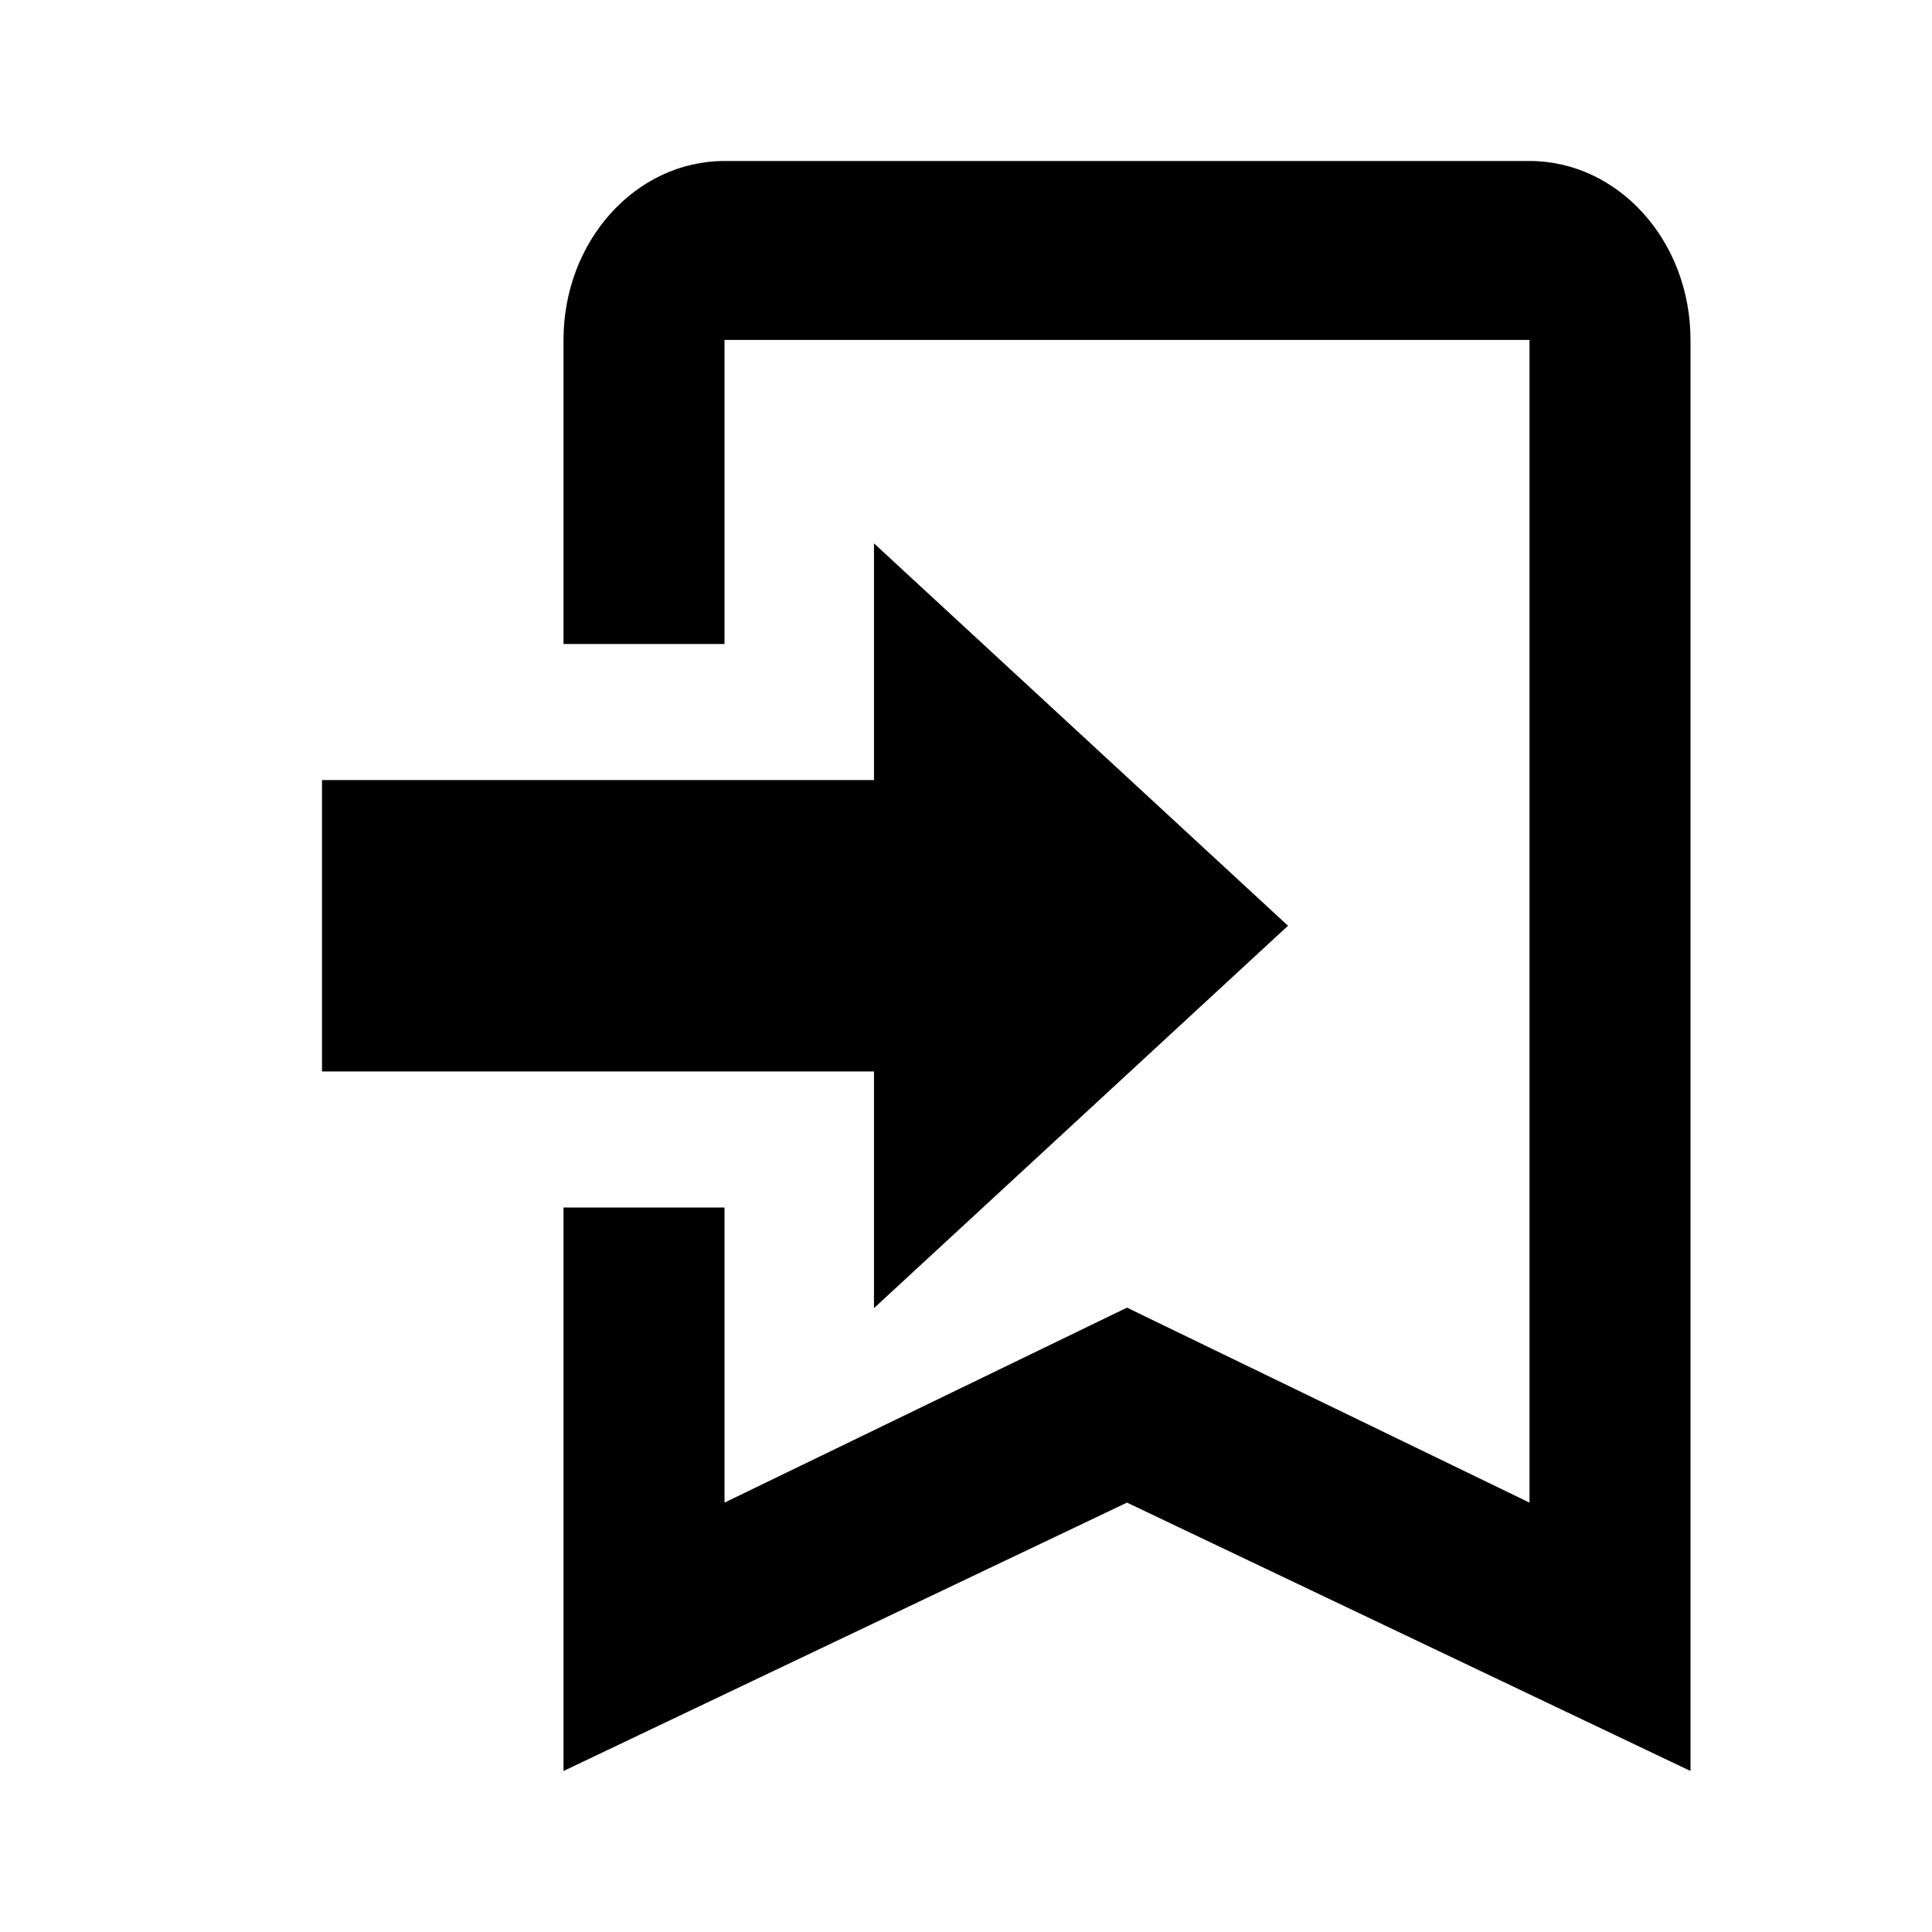 <?xml version="1.0" encoding="utf-8"?>
<!-- Generator: Adobe Illustrator 15.1.0, SVG Export Plug-In . SVG Version: 6.00 Build 0)  -->
<!DOCTYPE svg PUBLIC "-//W3C//DTD SVG 1.1//EN" "http://www.w3.org/Graphics/SVG/1.1/DTD/svg11.dtd">
<svg version="1.1" id="Layer_1" xmlns="http://www.w3.org/2000/svg" xmlns:xlink="http://www.w3.org/1999/xlink" x="0px" y="0px"
	 width="24px" height="24px" viewBox="-0.5 -0.5 24 24" enable-background="new -0.5 -0.5 24 24" xml:space="preserve">
<path d="M18.5,1.5h-10c-1.104,0-2,0.995-2,2.223V7.5h2V3.723h10v14.443l-5-2.422l-5,2.422V14.5h-2v7l7-3.334l7,3.334V3.723
	C20.5,2.489,19.6,1.5,18.5,1.5z"/>
<polyline points="10.357,15.75 10.357,12.81 3.5,12.81 3.5,9.19 10.357,9.19 10.357,6.25 15.5,11 10.357,15.75 "/>
</svg>
